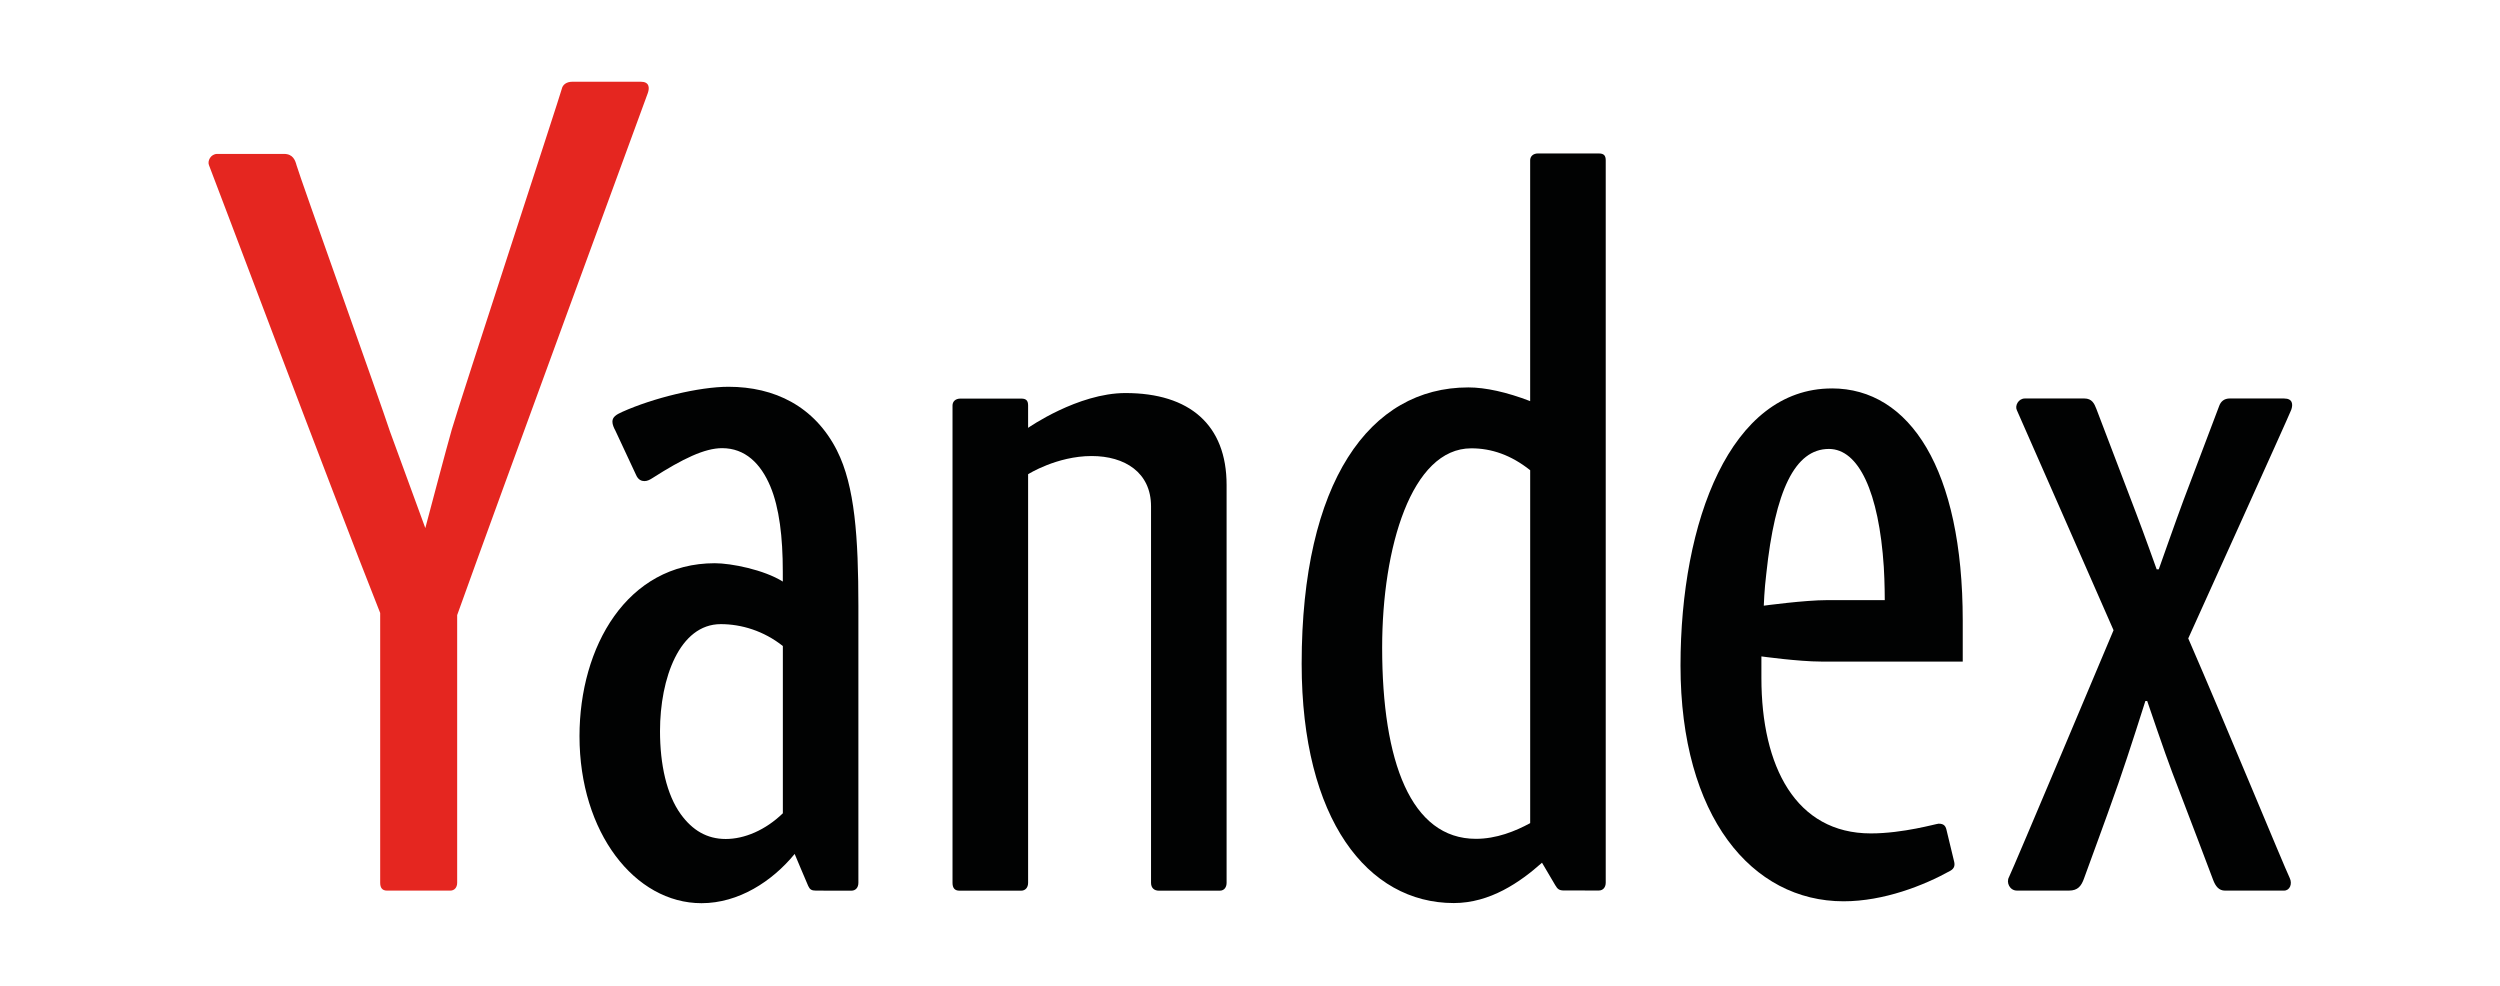 <?xml version="1.0" encoding="UTF-8" standalone="no"?>
<!-- Created with Inkscape (http://www.inkscape.org/) -->
<svg id="svg2" xmlns:rdf="http://www.w3.org/1999/02/22-rdf-syntax-ns#" xmlns="http://www.w3.org/2000/svg" xml:space="preserve" height="98.566" viewBox="0 0 300 118.279" width="250" version="1.1" xmlns:cc="http://creativecommons.org/ns#" xmlns:dc="http://purl.org/dc/elements/1.1/"><g id="g10" transform="matrix(2.404 0 0 -2.404 -347.04 861.28)"><path id="path38" d="m200.54 338.65c-2.38 0-4.861-1.738-4.861-1.738v1.118c0 0.245-0.098 0.343-0.343 0.343h-3.038c-0.245 0-0.392-0.147-0.392-0.343v-23.827c0-0.246 0.098-0.393 0.343-0.393h3.087c0.195 0 0.343 0.147 0.343 0.393v20.395s1.433 0.908 3.172 0.908c1.657 0 2.964-0.823 2.964-2.51v-18.793c0-0.246 0.147-0.393 0.392-0.393h3.037c0.245 0 0.343 0.196 0.343 0.393v19.861c0 2.991-1.838 4.586-5.047 4.586z" fill="#010202"/><path id="path40" d="m224.17 350.61h-3.038c-0.245 0-0.392-0.147-0.392-0.343v-12.02c-1.166 0.448-2.228 0.684-3.086 0.684-4.933 0-8.32-4.72-8.32-13.795 0-7.775 3.295-11.944 7.594-11.944 1.812 0 3.308 1.039 4.403 2.014l0.663-1.125c0.112-0.195 0.203-0.261 0.428-0.261l1.747-0.002c0.196 0 0.343 0.147 0.343 0.393v36.055c0 0.245-0.098 0.343-0.343 0.343zm-10.818-24.671c0 5 1.462 9.952 4.449 9.952 1.012 0 1.983-0.333 2.94-1.093v-17.617c-0.748-0.407-1.689-0.783-2.707-0.783-3.247 0-4.682 3.855-4.682 9.542z" fill="#010202"/><path id="path42" d="m235.8 338.88c-5.058 0-7.555-6.622-7.555-13.829 0-7.543 3.561-11.771 8.139-11.771 2.013 0 4.016 0.793 5.329 1.523 0.201 0.112 0.238 0.27 0.189 0.465l-0.384 1.594c-0.048 0.195-0.146 0.292-0.389 0.292-0.107 0-1.766-0.486-3.381-0.486-3.747 0-5.465 3.333-5.465 7.76v1.076s1.862-0.258 2.981-0.258h7.069v2.045c0 7.548-2.641 11.59-6.533 11.59zm-0.243-10.567c-1.119 0-3.155-0.277-3.155-0.277s0.027 0.812 0.125 1.592c0.438 4.139 1.424 6.232 3.127 6.232 1.481 0 2.495-2.142 2.739-5.892 0.048-0.779 0.048-1.656 0.048-1.656h-2.884v0z" fill="#010202"/><path id="path44" d="m186.14 335.78c-1.123 2.215-3.124 3.183-5.416 3.183-1.472 0-3.77-0.563-5.305-1.254-0.3-0.135-0.49-0.254-0.49-0.49 0-0.141 0.07-0.302 0.147-0.442l1.034-2.215c0.107-0.25 0.277-0.307 0.418-0.307 0.153 0 0.277 0.072 0.415 0.16 1.497 0.957 2.593 1.484 3.461 1.484 1.148 0 1.928-0.762 2.409-1.909 0.448-1.068 0.621-2.544 0.621-4.25 0-0.218 0.001-0.501 0.001-0.501-0.943 0.591-2.577 0.916-3.393 0.916-4.389 0-6.756-4.173-6.756-8.635 0-4.808 2.766-8.335 6.09-8.335 1.851 0 3.527 1.087 4.65 2.458 0 0 0.598-1.426 0.676-1.597 0.079-0.171 0.162-0.234 0.386-0.234l1.776-0.002c0.196 0 0.343 0.147 0.343 0.393v13.821c-0.001 3.396-0.172 5.987-1.068 7.754zm-2.704-18.108c-0.87-0.841-1.913-1.282-2.85-1.282-0.938 0-1.662 0.434-2.244 1.236-0.707 0.977-1.037 2.481-1.037 4.148 0 2.636 0.972 5.341 3.034 5.341 1.02 0 2.141-0.332 3.098-1.093v-8.35z" fill="#010202"/><path id="path46" d="m258.38 338.38h-2.707c-0.302 0-0.457-0.159-0.535-0.364-0.172-0.45-1.316-3.466-1.785-4.716-0.334-0.893-1.235-3.449-1.235-3.449l-0.105 0.001c-0.003 0.009-0.663 1.859-1.02 2.786-0.289 0.751-1.797 4.727-1.988 5.217-0.102 0.263-0.216 0.524-0.603 0.524h-2.964c-0.326 0-0.51-0.358-0.405-0.58 0.105-0.223 4.828-10.988 4.828-10.988s-5.072-12.054-5.22-12.325c-0.148-0.271 0.038-0.672 0.399-0.672h2.598c0.442 0 0.616 0.232 0.749 0.605 0.373 1.047 0.929 2.502 1.717 4.752 0.521 1.491 1.346 4.107 1.346 4.107h0.091s0.904-2.667 1.24-3.539c0.849-2.205 1.934-5.085 2.05-5.389 0.12-0.318 0.288-0.537 0.592-0.537h2.946c0.291 0 0.426 0.333 0.289 0.623-0.328 0.691-3.125 7.494-5.068 11.966 0 0 5.041 11.134 5.14 11.409 0.098 0.275 0.069 0.566-0.347 0.566z" fill="#010202"/><path id="path48" d="m176.35 354.19h-3.415c-0.302 0-0.491-0.149-0.535-0.364-0.043-0.216-5.121-15.71-5.49-17.001-0.262-0.915-1.115-4.141-1.32-4.915l-1.766 4.825c-0.429 1.328-4.542 12.827-4.662 13.286-0.067 0.253-0.182 0.566-0.625 0.566h-3.334c-0.326 0-0.51-0.358-0.405-0.58 0.084-0.178 6.106-16.21 8.539-22.335v-13.466c0-0.246 0.098-0.393 0.343-0.393h3.157c0.196 0 0.343 0.147 0.343 0.393v13.361c2.028 5.668 9.436 25.831 9.516 26.057 0.098 0.276 0.07 0.566-0.347 0.566z" fill="#e52620"/></g></svg>
